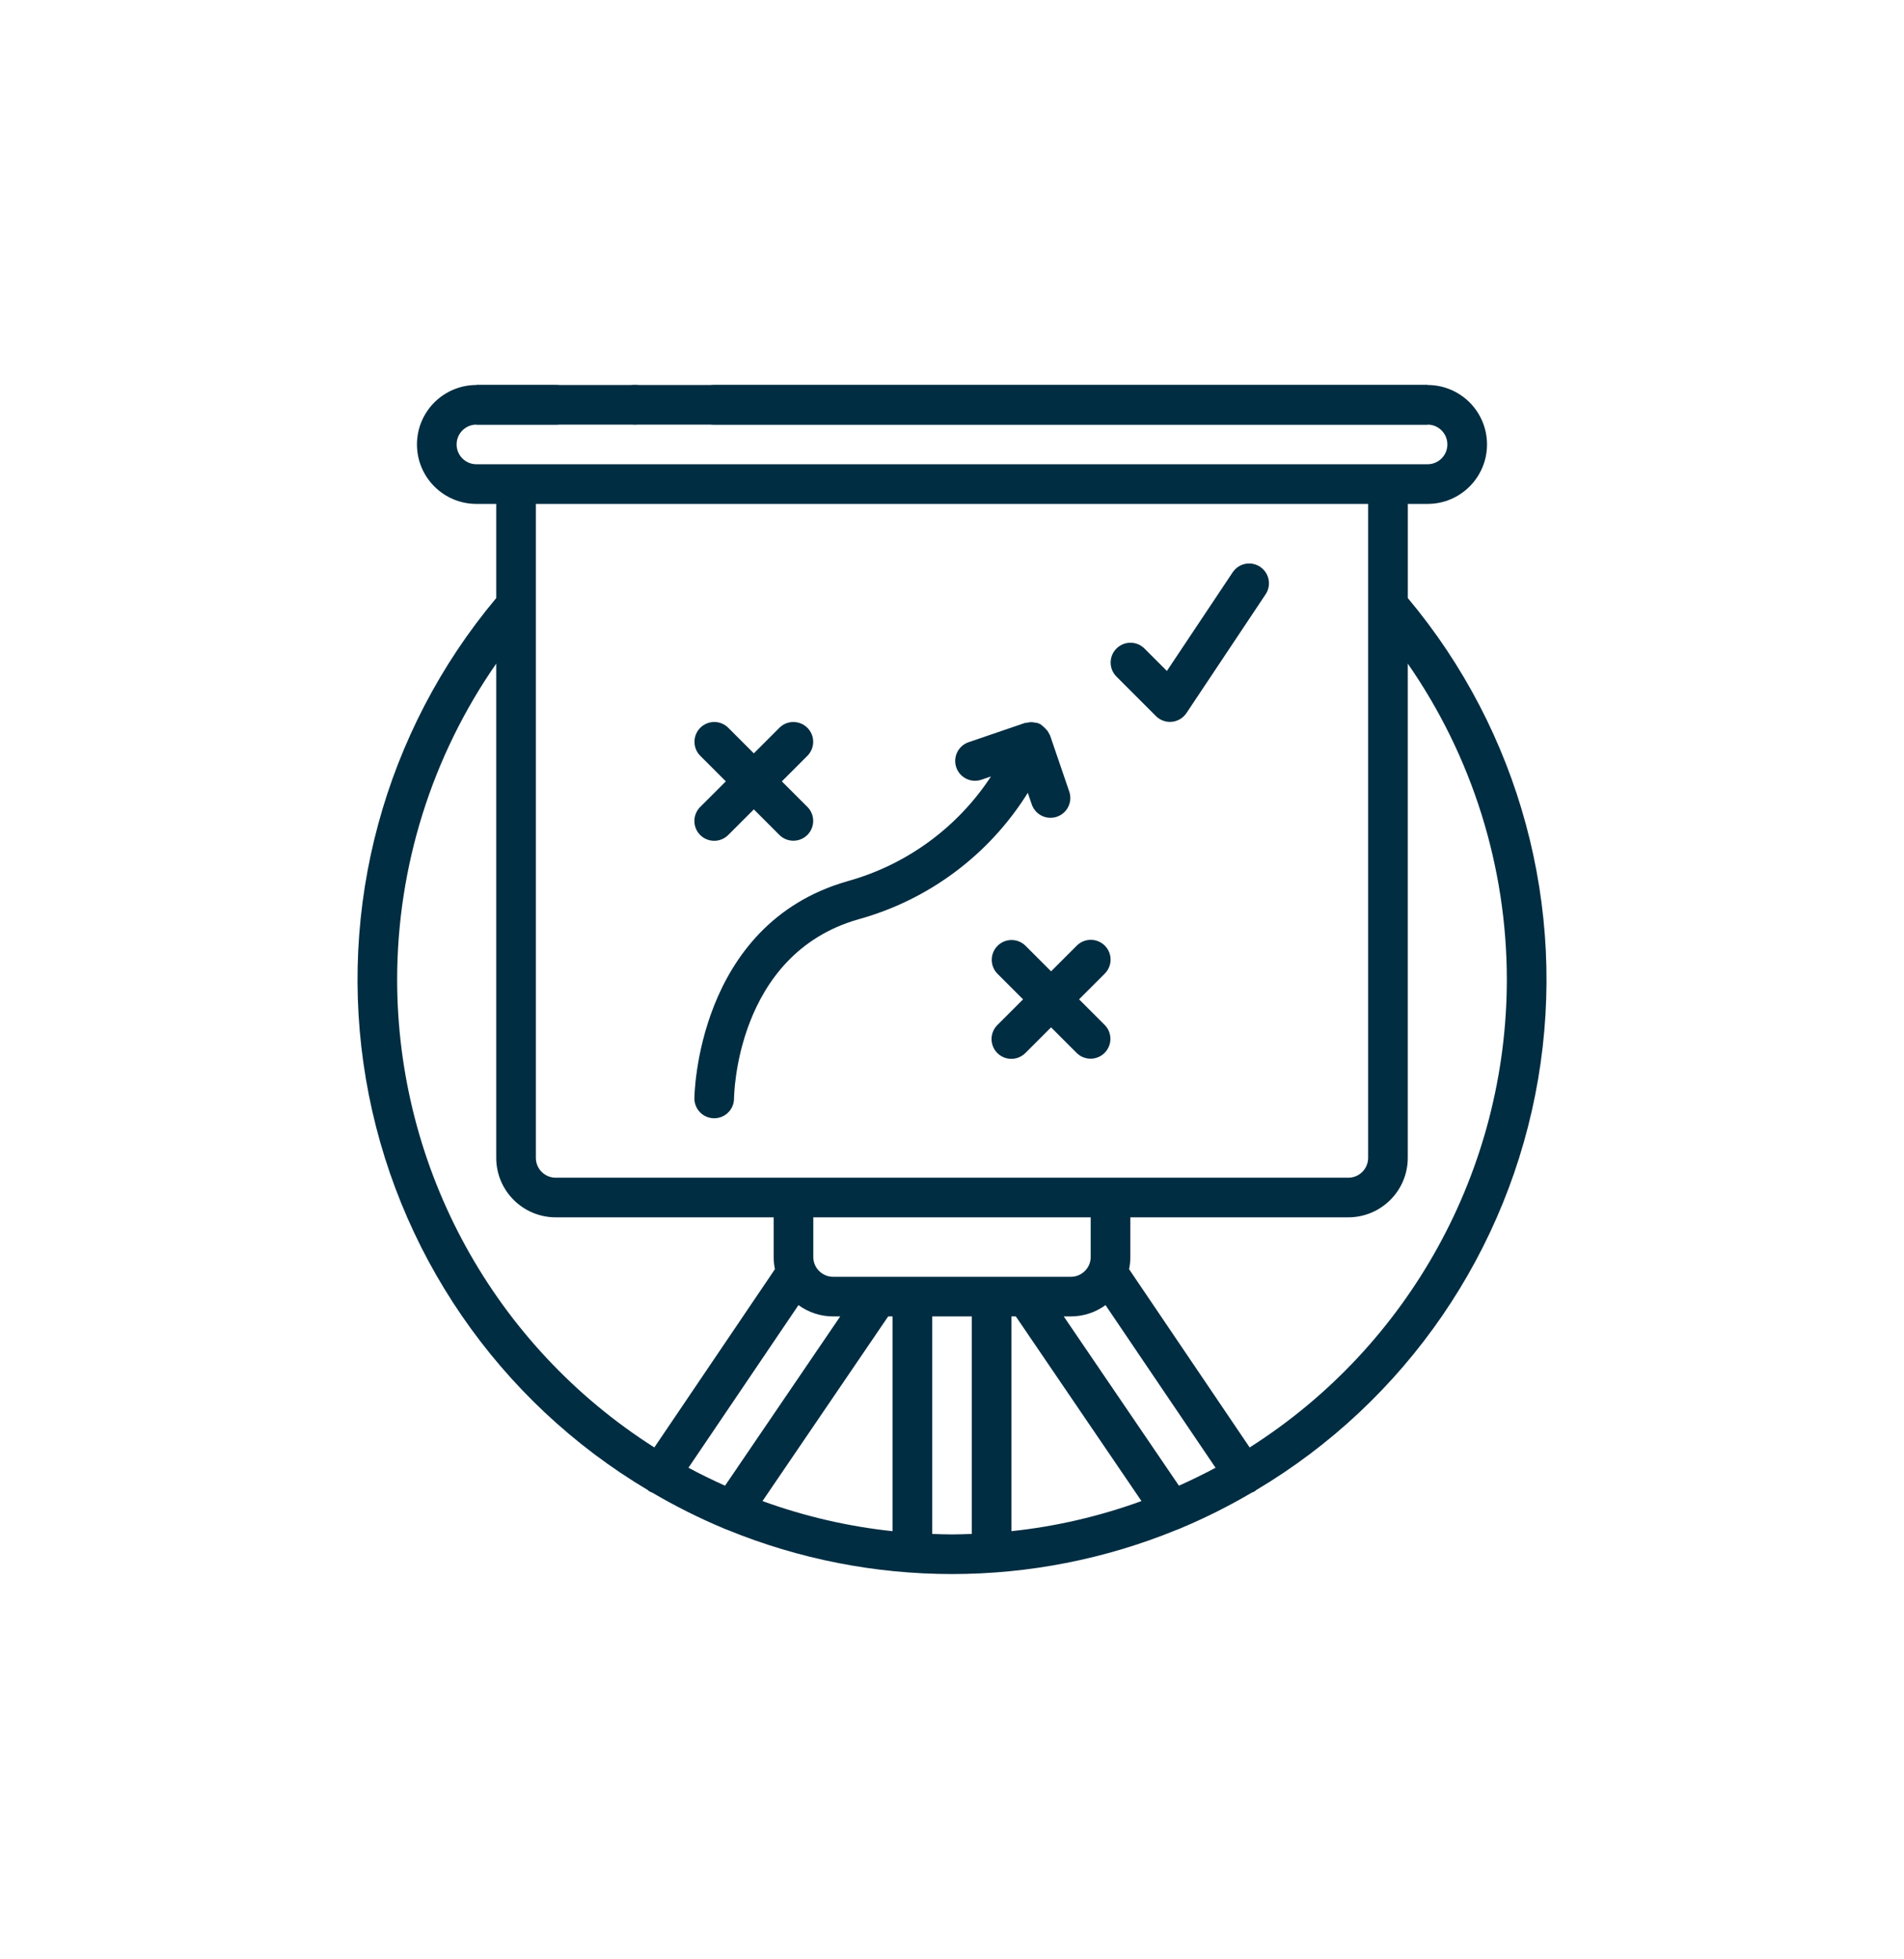 <?xml version="1.0" encoding="utf-8"?>
<!-- Generator: Adobe Illustrator 16.0.0, SVG Export Plug-In . SVG Version: 6.00 Build 0)  -->
<!DOCTYPE svg PUBLIC "-//W3C//DTD SVG 1.1//EN" "http://www.w3.org/Graphics/SVG/1.1/DTD/svg11.dtd">
<svg version="1.1" id="Capa_1" xmlns="http://www.w3.org/2000/svg" xmlns:xlink="http://www.w3.org/1999/xlink" x="0px" y="0px"
	 width="138.667px" height="142.666px" viewBox="0 0 138.667 142.666" enable-background="new 0 0 138.667 142.666"
	 xml:space="preserve">
<g>
	<polygon fill="#002D42" points="34.697,28.037 53.458,28.037 103.97,28.037 103.97,30.923 53.458,30.923 34.697,30.923 	"/>
	<g>
		<path fill="#002D42" d="M74.683,68.869c-0.564-0.555-1.472-0.551-2.031,0.009c-0.561,0.561-0.564,1.467-0.01,2.032l1.866,1.865
			l-1.866,1.866c-0.369,0.364-0.514,0.897-0.381,1.396c0.133,0.502,0.523,0.893,1.023,1.025c0.501,0.132,1.034-0.012,1.398-0.381
			l1.866-1.866l1.866,1.866c0.564,0.558,1.473,0.555,2.033-0.007c0.563-0.561,0.564-1.469,0.008-2.034l-1.867-1.866l1.867-1.865
			c0.368-0.364,0.513-0.897,0.381-1.397c-0.134-0.501-0.525-0.892-1.025-1.024s-1.033,0.013-1.396,0.381l-1.866,1.866L74.683,68.869
			z"/>
		<path fill="#002D42" d="M50.994,60.808c0.271,0.271,0.639,0.422,1.021,0.422s0.75-0.151,1.02-0.422l1.866-1.866l1.866,1.866
			c0.564,0.558,1.473,0.555,2.035-0.007c0.561-0.561,0.563-1.47,0.006-2.034l-1.867-1.865l1.867-1.867
			c0.557-0.564,0.555-1.473-0.006-2.033c-0.562-0.562-1.471-0.565-2.035-0.007l-1.866,1.866l-1.866-1.866
			c-0.564-0.559-1.473-0.555-2.034,0.005c-0.561,0.563-0.563,1.471-0.007,2.035l1.867,1.867l-1.867,1.865
			c-0.27,0.271-0.422,0.637-0.422,1.021C50.572,60.169,50.724,60.536,50.994,60.808z"/>
		<path fill="#002D42" d="M52.015,81.435c0.383,0,0.75-0.151,1.021-0.422c0.271-0.271,0.423-0.639,0.423-1.021
			c0-0.105,0.104-10.487,9.055-13.044c5.125-1.413,9.529-4.702,12.34-9.213l0.287,0.842c0.2,0.584,0.749,0.978,1.367,0.978
			c0.158-0.001,0.316-0.027,0.467-0.078c0.754-0.258,1.156-1.077,0.898-1.832l-1.4-4.097c-0.012-0.031-0.035-0.053-0.049-0.082
			c-0.039-0.089-0.088-0.173-0.146-0.252c-0.156-0.188-0.336-0.354-0.535-0.495c-0.03-0.015-0.064-0.013-0.096-0.024
			c-0.03-0.013-0.053-0.037-0.084-0.049c-0.059-0.012-0.119-0.019-0.179-0.021c-0.095-0.022-0.19-0.034-0.287-0.036
			c-0.099,0.002-0.196,0.016-0.292,0.039c-0.055,0.004-0.11,0.012-0.166,0.021l-4.096,1.4c-0.754,0.259-1.156,1.079-0.898,1.834
			c0.258,0.754,1.078,1.156,1.832,0.897l0.696-0.236c-2.442,3.726-6.158,6.438-10.452,7.628
			c-11.021,3.15-11.148,15.692-11.148,15.82c-0.001,0.382,0.151,0.749,0.422,1.021C51.265,81.283,51.632,81.435,52.015,81.435z"/>
		<path fill="#002D42" d="M84.187,52.148c0.271,0.271,0.639,0.423,1.021,0.423c0.047,0,0.094-0.004,0.142-0.007
			c0.431-0.043,0.819-0.276,1.059-0.636l5.772-8.659c0.435-0.663,0.252-1.552-0.406-1.991c-0.66-0.439-1.55-0.265-1.994,0.39
			l-4.797,7.194l-1.642-1.642c-0.565-0.555-1.472-0.55-2.032,0.01c-0.56,0.56-0.563,1.466-0.009,2.031L84.187,52.148z"/>
		<path fill="#002D42" d="M47.267,30.505c0.13-0.139,0.232-0.3,0.303-0.476c0.074-0.174,0.113-0.36,0.115-0.55
			c-0.006-0.382-0.154-0.747-0.418-1.024c-0.57-0.558-1.48-0.558-2.05,0l-0.173,0.217c-0.055,0.081-0.1,0.168-0.131,0.26
			c-0.041,0.081-0.07,0.17-0.086,0.261c-0.016,0.095-0.025,0.191-0.029,0.287c0.006,0.383,0.155,0.749,0.419,1.025
			C45.792,31.049,46.693,31.049,47.267,30.505L47.267,30.505z"/>
		<path fill="#002D42" d="M102.527,36.696h1.443c2.391,0,4.328-1.938,4.328-4.329c0-2.393-1.938-4.33-4.328-4.33H52.015
			c-0.797,0-1.443,0.646-1.443,1.442c0,0.798,0.646,1.443,1.443,1.443h51.955c0.796,0,1.441,0.646,1.441,1.444
			c0,0.796-0.646,1.442-1.441,1.442H34.697c-0.797,0-1.443-0.646-1.443-1.442c0-0.798,0.646-1.444,1.443-1.444h5.772
			c0.797,0,1.443-0.646,1.443-1.443c0-0.797-0.646-1.442-1.443-1.442h-5.772c-2.391,0-4.33,1.938-4.33,4.33
			c0,2.391,1.939,4.329,4.33,4.329h1.443v6.857c-8.148,9.723-11.617,22.533-9.489,35.039c2.127,12.505,9.638,23.445,20.542,29.927
			c0.022,0.018,0.034,0.043,0.059,0.06c0.082,0.051,0.168,0.091,0.258,0.123c1.68,0.987,3.424,1.859,5.221,2.61
			c0.07,0.035,0.145,0.064,0.221,0.087c10.498,4.305,22.268,4.305,32.765,0c0.075-0.022,0.149-0.052,0.221-0.087
			c1.798-0.751,3.542-1.623,5.221-2.61c0.091-0.032,0.177-0.072,0.259-0.123c0.023-0.017,0.034-0.042,0.058-0.06
			c10.905-6.481,18.415-17.422,20.542-29.927c2.129-12.506-1.341-25.316-9.488-35.039V36.696z M99.64,36.696v47.625
			c-0.002,0.797-0.646,1.442-1.443,1.443H40.469c-0.796-0.001-1.442-0.646-1.442-1.443V36.696H99.64z M85.861,108.193l-8.389-12.327
			h0.52c0.907-0.001,1.789-0.29,2.522-0.824l8.012,11.843C87.658,107.355,86.765,107.785,85.861,108.193z M73.982,95.866
			l9.15,13.446c-3.056,1.112-6.236,1.851-9.471,2.193v-15.64H73.982z M79.435,91.538c0,0.796-0.646,1.441-1.443,1.442H60.673
			c-0.797-0.001-1.441-0.646-1.442-1.442V88.65h20.204V91.538L79.435,91.538z M50.14,106.885l8.012-11.843
			c0.732,0.534,1.615,0.823,2.521,0.824h0.52l-8.389,12.327C51.9,107.785,51.008,107.355,50.14,106.885z M64.685,95.866h0.318v15.64
			c-3.234-0.343-6.414-1.081-9.471-2.193L64.685,95.866z M28.924,71.333c0.006-8.226,2.522-16.251,7.216-23.006v35.994
			c0.002,2.39,1.939,4.326,4.33,4.329h15.874v2.888c0.001,0.297,0.032,0.595,0.094,0.887l-8.783,12.983
			C35.997,97.998,28.931,85.146,28.924,71.333z M67.89,111.705V95.866h2.887v15.839c-0.48,0.017-0.959,0.037-1.443,0.037
			S68.369,111.722,67.89,111.705z M109.742,71.333c-0.008,13.813-7.072,26.665-18.73,34.075l-8.783-12.983
			c0.063-0.292,0.094-0.59,0.094-0.887V88.65h15.875c2.391-0.003,4.326-1.939,4.329-4.329V48.327
			C107.218,55.082,109.736,63.108,109.742,71.333z"/>
	</g>
</g>
</svg>
